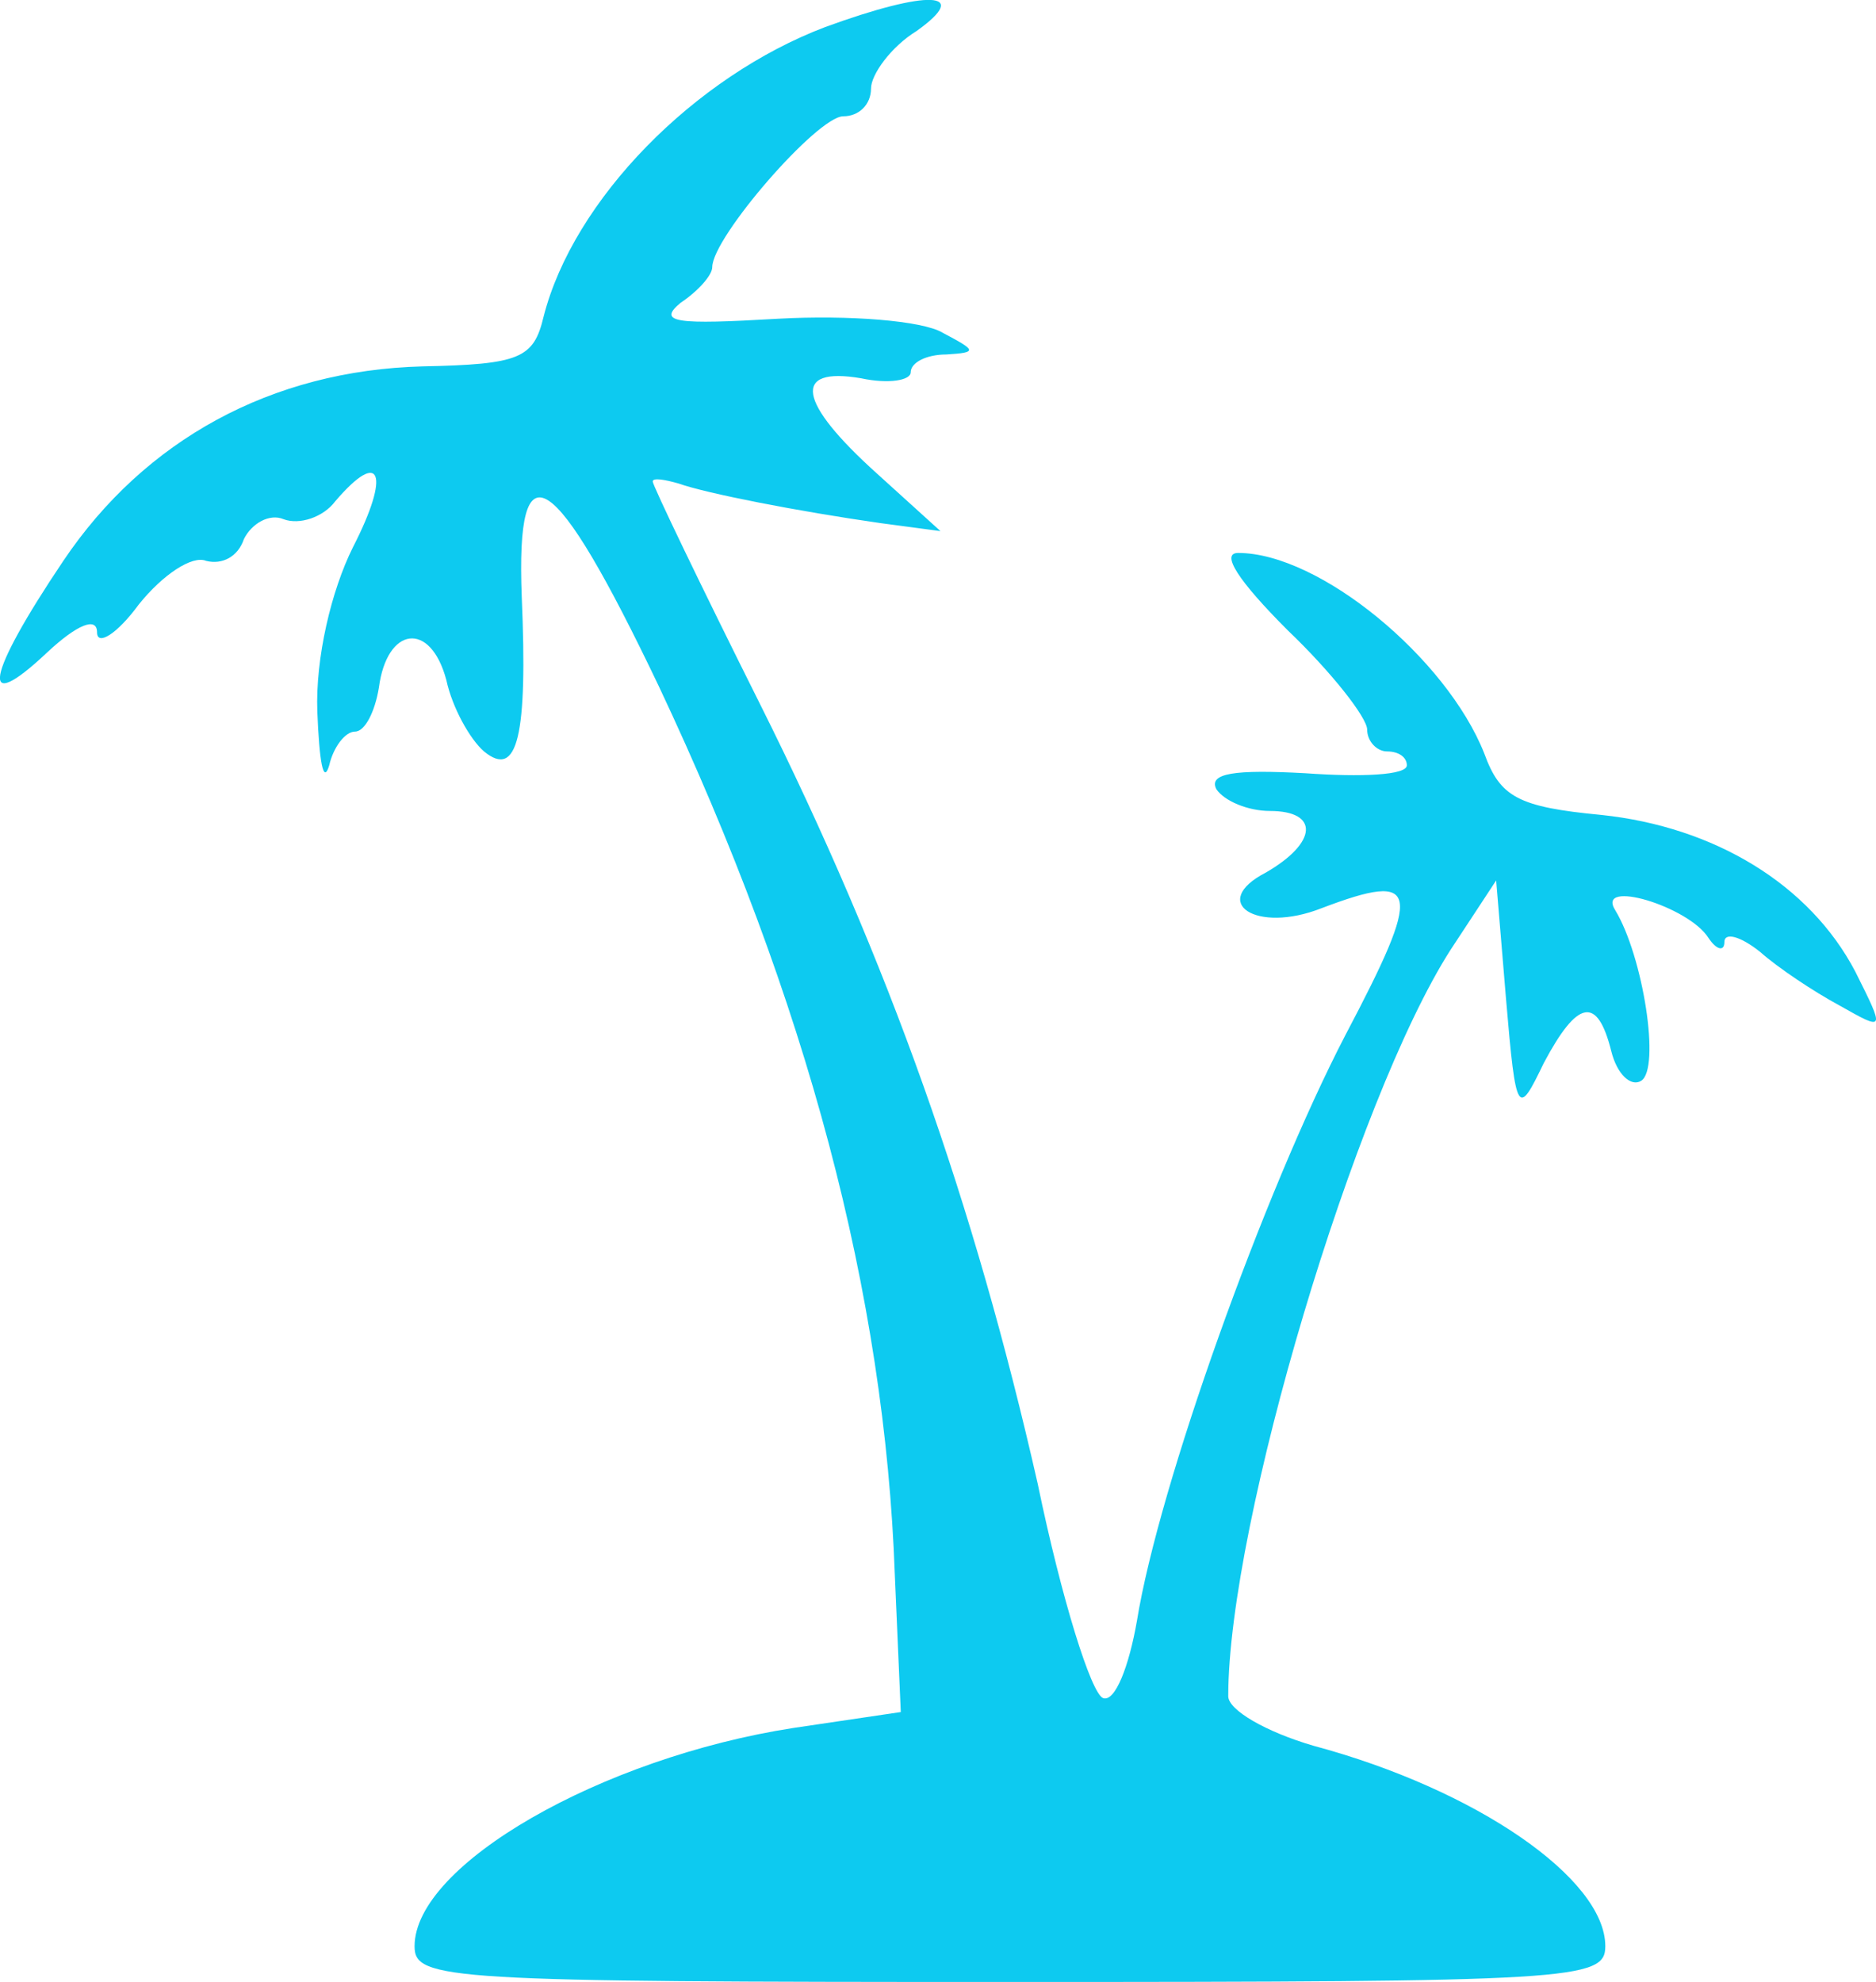 <svg xmlns="http://www.w3.org/2000/svg" version="1.0" preserveAspectRatio="xMidYMid meet" viewBox="85.11 51.14 94.53 99.86">

<g transform="translate(0,228) scale(0.1,-0.1)" fill="#000000" stroke="none">
<path fill="#0dcaf0" d="M1267 1755 c-66 -25 -127 -87 -142 -146 -5 -21 -12 -24 -61 -25 -76 -2 -140 -37 -181 -98 -39 -58 -43 -79 -8 -46 15 14 25 18 25 10 0 -7 10 -1 21 14 12 15 27 25 34 22 8 -2 16 2 19 11 4 8 13 13 20 10 8 -3 20 1 26 9 23 27 28 14 9 -23 -11 -22 -19 -56 -18 -83 1 -25 3 -37 6 -27 2 9 8 17 13 17 5 0 10 10 12 22 4 31 26 34 34 4 3 -14 12 -30 19 -36 17 -14 22 8 19 78 -3 78 16 66 69 -45 75 -159 114 -307 119 -448 l3 -69 -54 -8 c-97 -15 -191 -69 -191 -110 0 -17 16 -18 300 -18 284 0 300 1 300 18 0 34 -65 79 -147 101 -24 7 -43 18 -43 25 0 87 64 301 112 376 l23 35 5 -60 c5 -59 6 -59 19 -32 17 32 27 34 34 6 3 -12 10 -18 15 -15 10 6 1 63 -13 86 -10 16 37 2 47 -14 4 -6 8 -7 8 -2 0 5 8 3 18 -5 9 -8 27 -20 40 -27 23 -13 23 -13 8 17 -23 44 -71 73 -128 79 -42 4 -51 9 -59 31 -19 48 -83 101 -124 101 -9 0 0 -14 25 -39 22 -21 40 -44 40 -50 0 -6 5 -11 10 -11 6 0 10 -3 10 -7 0 -5 -23 -6 -51 -4 -36 2 -49 0 -45 -8 4 -6 16 -11 27 -11 25 0 24 -16 -2 -31 -29 -15 -5 -31 28 -18 50 19 51 10 12 -64 -41 -79 -94 -227 -105 -295 -4 -23 -11 -41 -17 -39 -6 2 -21 50 -33 108 -32 141 -75 263 -140 393 -30 60 -54 110 -54 112 0 2 6 1 13 -1 14 -5 60 -14 102 -20 l30 -4 -32 29 c-40 36 -43 54 -8 48 14 -3 25 -1 25 3 0 5 8 9 18 9 16 1 15 2 -2 11 -10 6 -47 9 -83 7 -51 -3 -61 -2 -49 8 9 6 16 14 16 18 0 15 53 76 66 76 8 0 14 6 14 14 0 7 10 21 23 29 28 20 6 21 -46 2z"/>
</g>
</svg>
